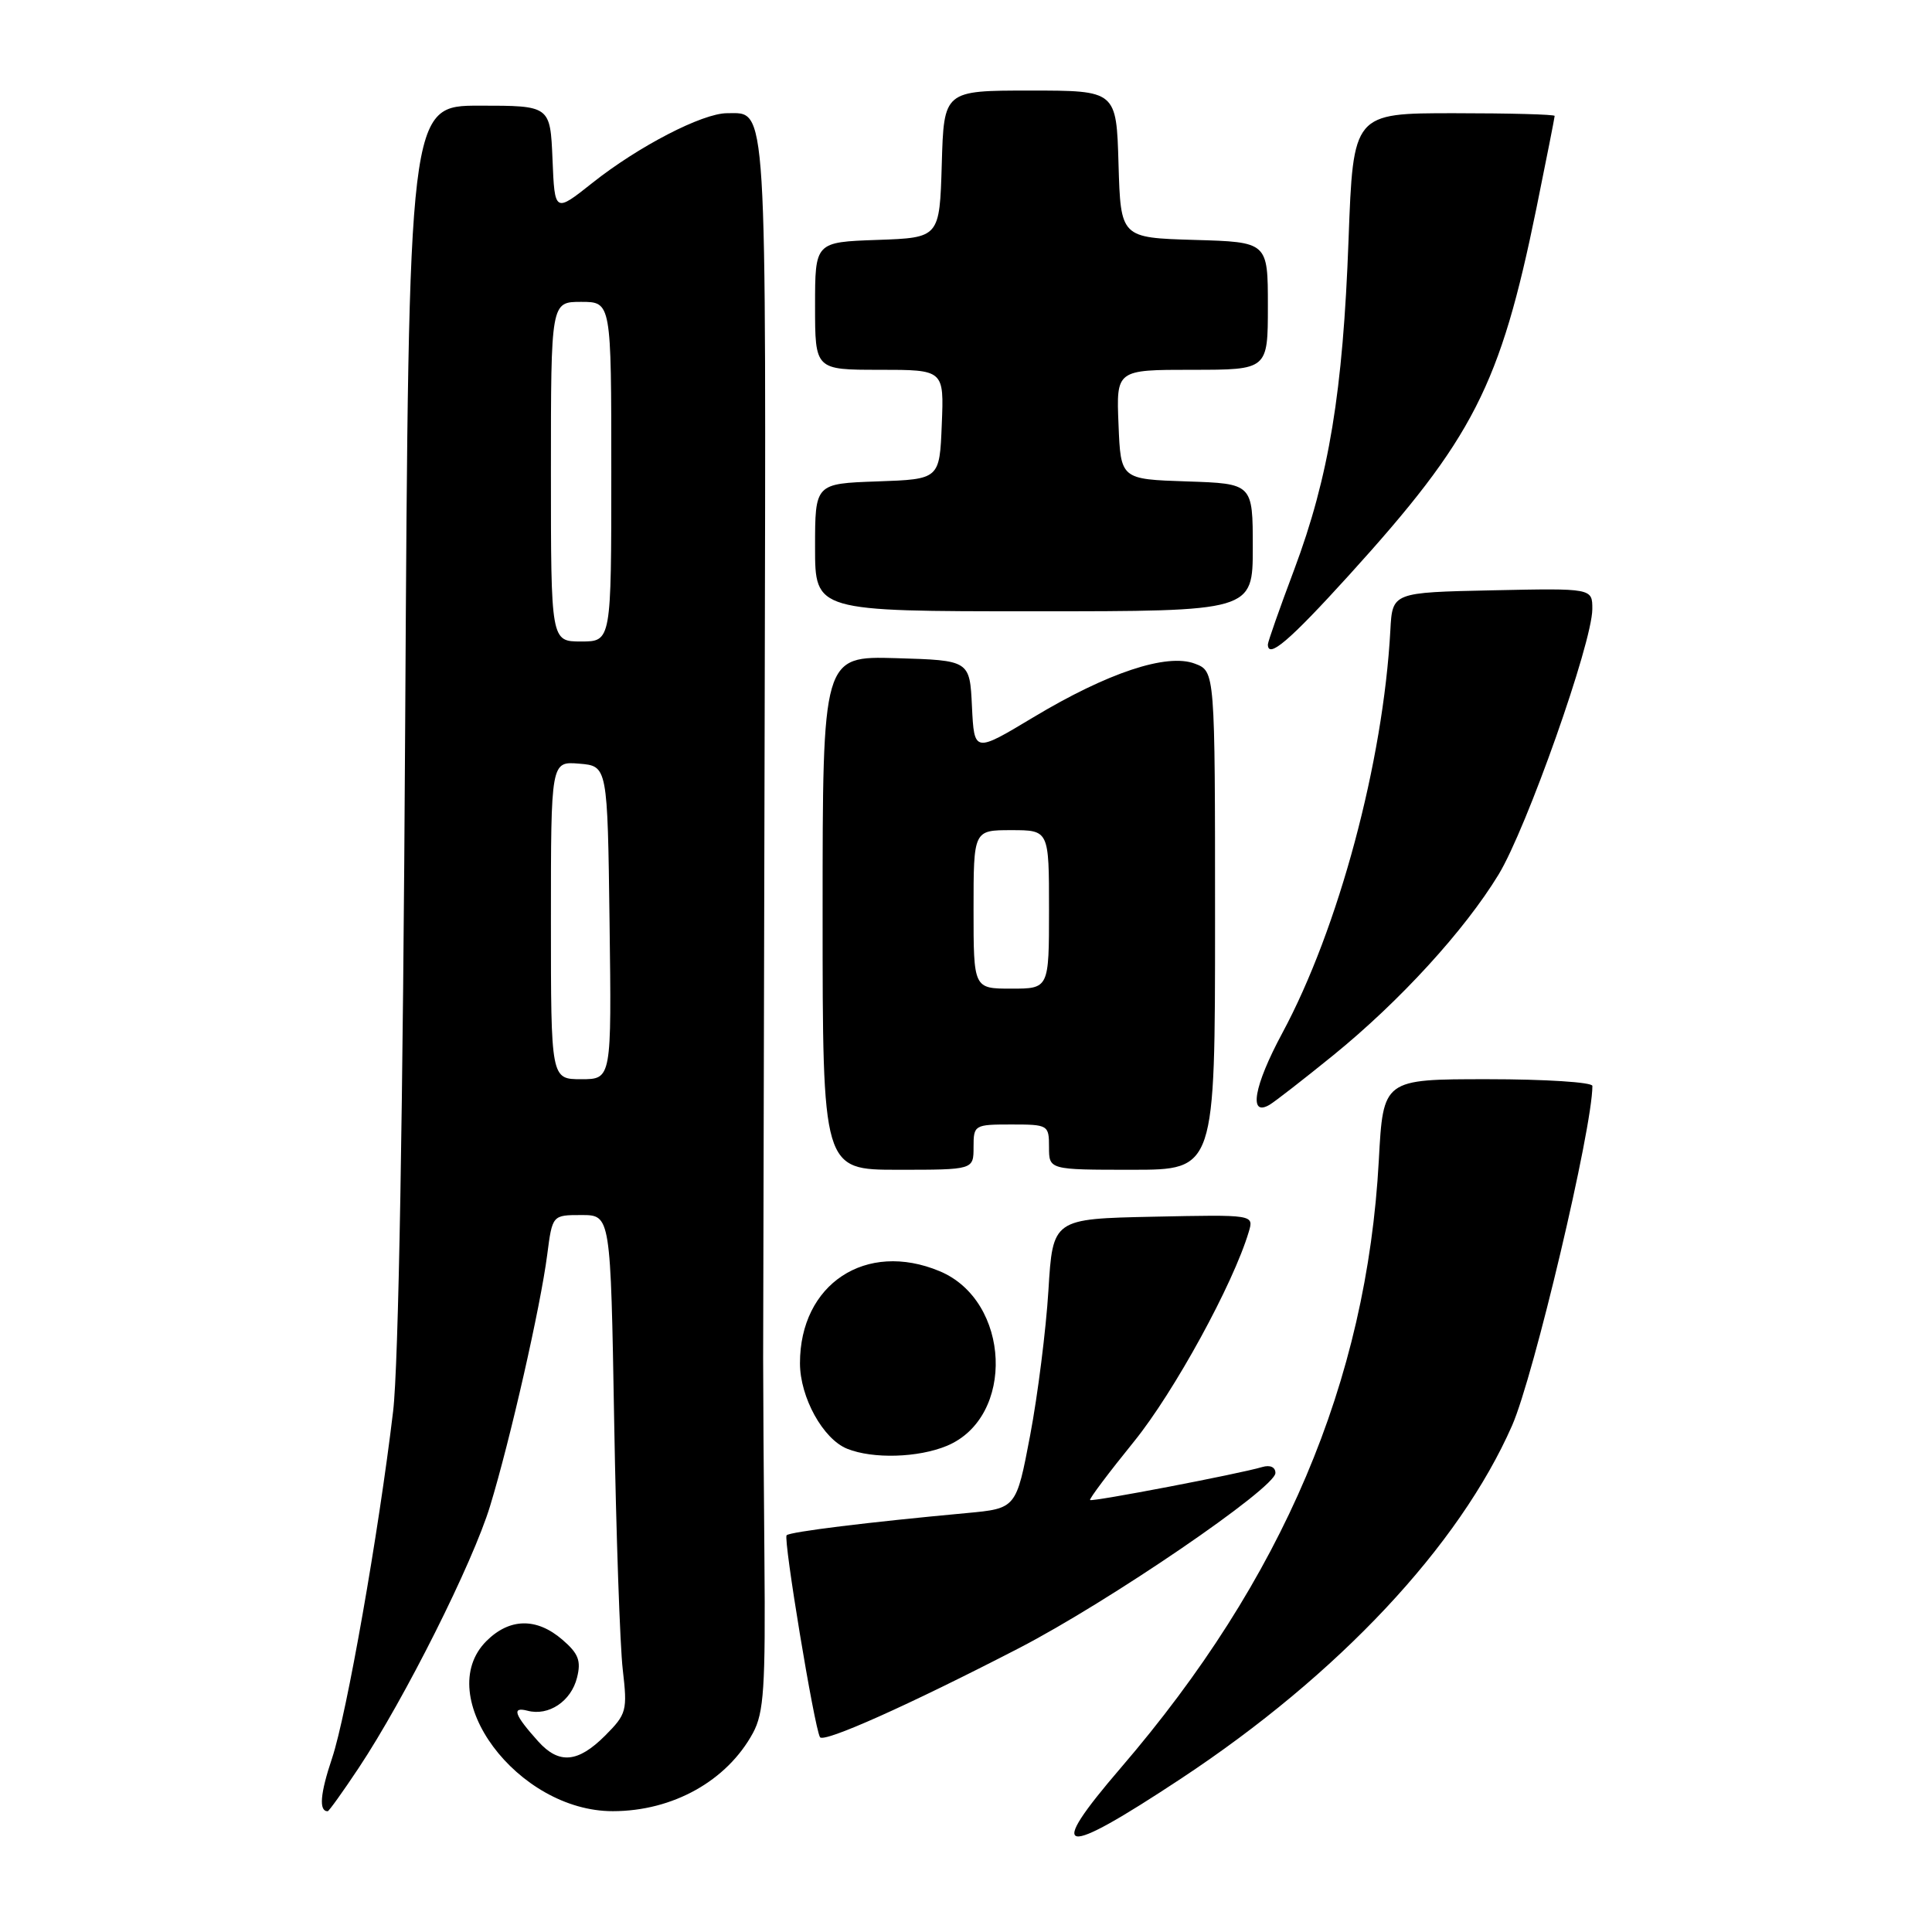 <?xml version="1.0" encoding="UTF-8" standalone="no"?>
<!DOCTYPE svg PUBLIC "-//W3C//DTD SVG 1.1//EN" "http://www.w3.org/Graphics/SVG/1.1/DTD/svg11.dtd" >
<svg xmlns="http://www.w3.org/2000/svg" xmlns:xlink="http://www.w3.org/1999/xlink" version="1.1" viewBox="0 0 256 256">
 <g >
 <path fill="currentColor"
d=" M 156.50 235.67 C 177.36 221.89 193.34 204.85 200.36 188.89 C 203.24 182.34 211.00 149.52 211.00 143.89 C 211.00 143.40 204.76 143.00 197.14 143.00 C 183.28 143.00 183.28 143.00 182.70 153.75 C 181.10 183.08 169.97 209.28 148.52 234.24 C 138.47 245.94 140.42 246.29 156.50 235.67 Z  M 47.53 234.26 C 53.63 225.08 62.65 207.09 64.94 199.55 C 67.61 190.80 71.62 173.15 72.51 166.25 C 73.19 161.00 73.19 161.00 77.05 161.00 C 80.91 161.00 80.91 161.00 81.38 188.25 C 81.64 203.24 82.15 218.08 82.52 221.24 C 83.15 226.68 83.03 227.12 80.17 229.99 C 76.57 233.58 74.07 233.80 71.32 230.75 C 68.14 227.21 67.76 226.12 69.90 226.68 C 72.70 227.42 75.68 225.43 76.46 222.29 C 77.02 220.06 76.65 219.10 74.52 217.27 C 71.10 214.32 67.52 214.39 64.45 217.45 C 57.19 224.72 68.56 240.02 81.22 239.99 C 89.16 239.98 96.33 235.97 99.77 229.63 C 101.22 226.95 101.44 223.62 101.29 206.50 C 101.19 195.50 101.12 183.57 101.12 180.00 C 101.13 176.43 101.21 138.58 101.32 95.90 C 101.51 12.19 101.69 15.00 96.34 15.00 C 93.08 15.00 84.60 19.39 78.50 24.23 C 73.50 28.20 73.50 28.20 73.21 21.10 C 72.91 14.00 72.91 14.00 63.54 14.00 C 54.16 14.00 54.16 14.00 53.69 95.75 C 53.40 147.24 52.81 181.02 52.09 187.00 C 50.17 203.14 45.93 227.23 44.00 232.97 C 42.42 237.68 42.23 240.00 43.42 240.00 C 43.58 240.00 45.43 237.42 47.53 234.26 Z  M 135.00 218.40 C 146.92 212.24 168.99 197.17 169.00 195.18 C 169.00 194.40 168.30 194.08 167.25 194.39 C 164.23 195.29 144.70 199.03 144.44 198.76 C 144.30 198.62 146.93 195.12 150.27 191.00 C 155.58 184.44 163.41 170.14 165.47 163.22 C 166.15 160.94 166.15 160.94 152.83 161.22 C 139.50 161.50 139.50 161.50 138.92 171.00 C 138.60 176.22 137.51 184.86 136.50 190.19 C 134.66 199.88 134.66 199.88 128.08 200.49 C 114.98 201.70 104.69 202.97 104.23 203.43 C 103.77 203.90 107.89 228.85 108.65 230.18 C 109.11 230.99 120.36 225.96 135.00 218.40 Z  M 125.47 191.58 C 134.56 187.78 133.92 172.37 124.51 168.44 C 114.74 164.36 105.99 170.13 106.00 180.65 C 106.01 185.16 109.06 190.69 112.26 191.97 C 115.67 193.34 121.67 193.16 125.47 191.58 Z  M 129.00 152.00 C 129.00 149.07 129.11 149.00 134.00 149.00 C 138.89 149.00 139.00 149.07 139.00 152.00 C 139.00 155.00 139.00 155.00 150.00 155.00 C 161.00 155.00 161.00 155.00 161.00 121.98 C 161.00 88.95 161.00 88.95 158.33 87.94 C 154.62 86.52 146.75 89.14 136.90 95.06 C 129.09 99.75 129.09 99.75 128.79 93.63 C 128.50 87.50 128.50 87.50 118.75 87.21 C 109.00 86.93 109.00 86.93 109.00 120.96 C 109.00 155.00 109.00 155.00 119.00 155.00 C 129.00 155.00 129.00 155.00 129.00 152.00 Z  M 176.65 139.84 C 185.48 132.67 194.06 123.29 198.57 115.88 C 202.29 109.76 210.97 85.20 210.99 80.72 C 211.00 77.94 211.00 77.94 197.75 78.22 C 184.50 78.50 184.50 78.50 184.23 83.50 C 183.29 100.95 177.36 123.07 169.90 136.91 C 166.14 143.90 165.41 148.06 168.24 146.38 C 168.93 145.97 172.72 143.03 176.65 139.84 Z  M 178.72 76.25 C 195.23 58.06 198.78 51.11 203.58 27.61 C 204.91 21.07 206.00 15.56 206.00 15.36 C 206.00 15.16 200.00 15.00 192.66 15.00 C 179.31 15.00 179.31 15.00 178.69 31.75 C 177.95 51.94 176.10 63.16 171.48 75.50 C 169.56 80.60 168.00 85.05 168.00 85.39 C 168.00 87.35 170.84 84.93 178.72 76.25 Z  M 166.00 72.54 C 166.00 64.08 166.00 64.08 157.25 63.79 C 148.50 63.50 148.50 63.50 148.21 56.25 C 147.91 49.00 147.91 49.00 157.96 49.00 C 168.00 49.00 168.00 49.00 168.00 40.54 C 168.00 32.07 168.00 32.07 158.25 31.79 C 148.50 31.50 148.50 31.50 148.21 21.75 C 147.93 12.00 147.93 12.00 136.50 12.00 C 125.07 12.00 125.07 12.00 124.79 21.75 C 124.50 31.50 124.50 31.50 116.25 31.79 C 108.00 32.08 108.00 32.08 108.00 40.54 C 108.00 49.00 108.00 49.00 116.54 49.00 C 125.09 49.00 125.09 49.00 124.79 56.25 C 124.50 63.50 124.50 63.50 116.25 63.79 C 108.00 64.08 108.00 64.08 108.00 72.54 C 108.00 81.00 108.00 81.00 137.00 81.00 C 166.00 81.00 166.00 81.00 166.00 72.54 Z  M 73.00 121.94 C 73.00 100.88 73.00 100.88 76.75 101.19 C 80.50 101.50 80.50 101.50 80.77 122.25 C 81.04 143.00 81.04 143.00 77.02 143.00 C 73.00 143.00 73.00 143.00 73.00 121.94 Z  M 73.00 62.50 C 73.00 40.00 73.00 40.00 77.00 40.00 C 81.00 40.00 81.00 40.00 81.00 62.50 C 81.00 85.00 81.00 85.00 77.00 85.00 C 73.00 85.00 73.00 85.00 73.00 62.50 Z  M 129.00 120.50 C 129.00 110.00 129.00 110.00 134.00 110.00 C 139.00 110.00 139.00 110.00 139.00 120.50 C 139.00 131.00 139.00 131.00 134.00 131.00 C 129.00 131.00 129.00 131.00 129.00 120.50 Z "/>
</g>
</svg>